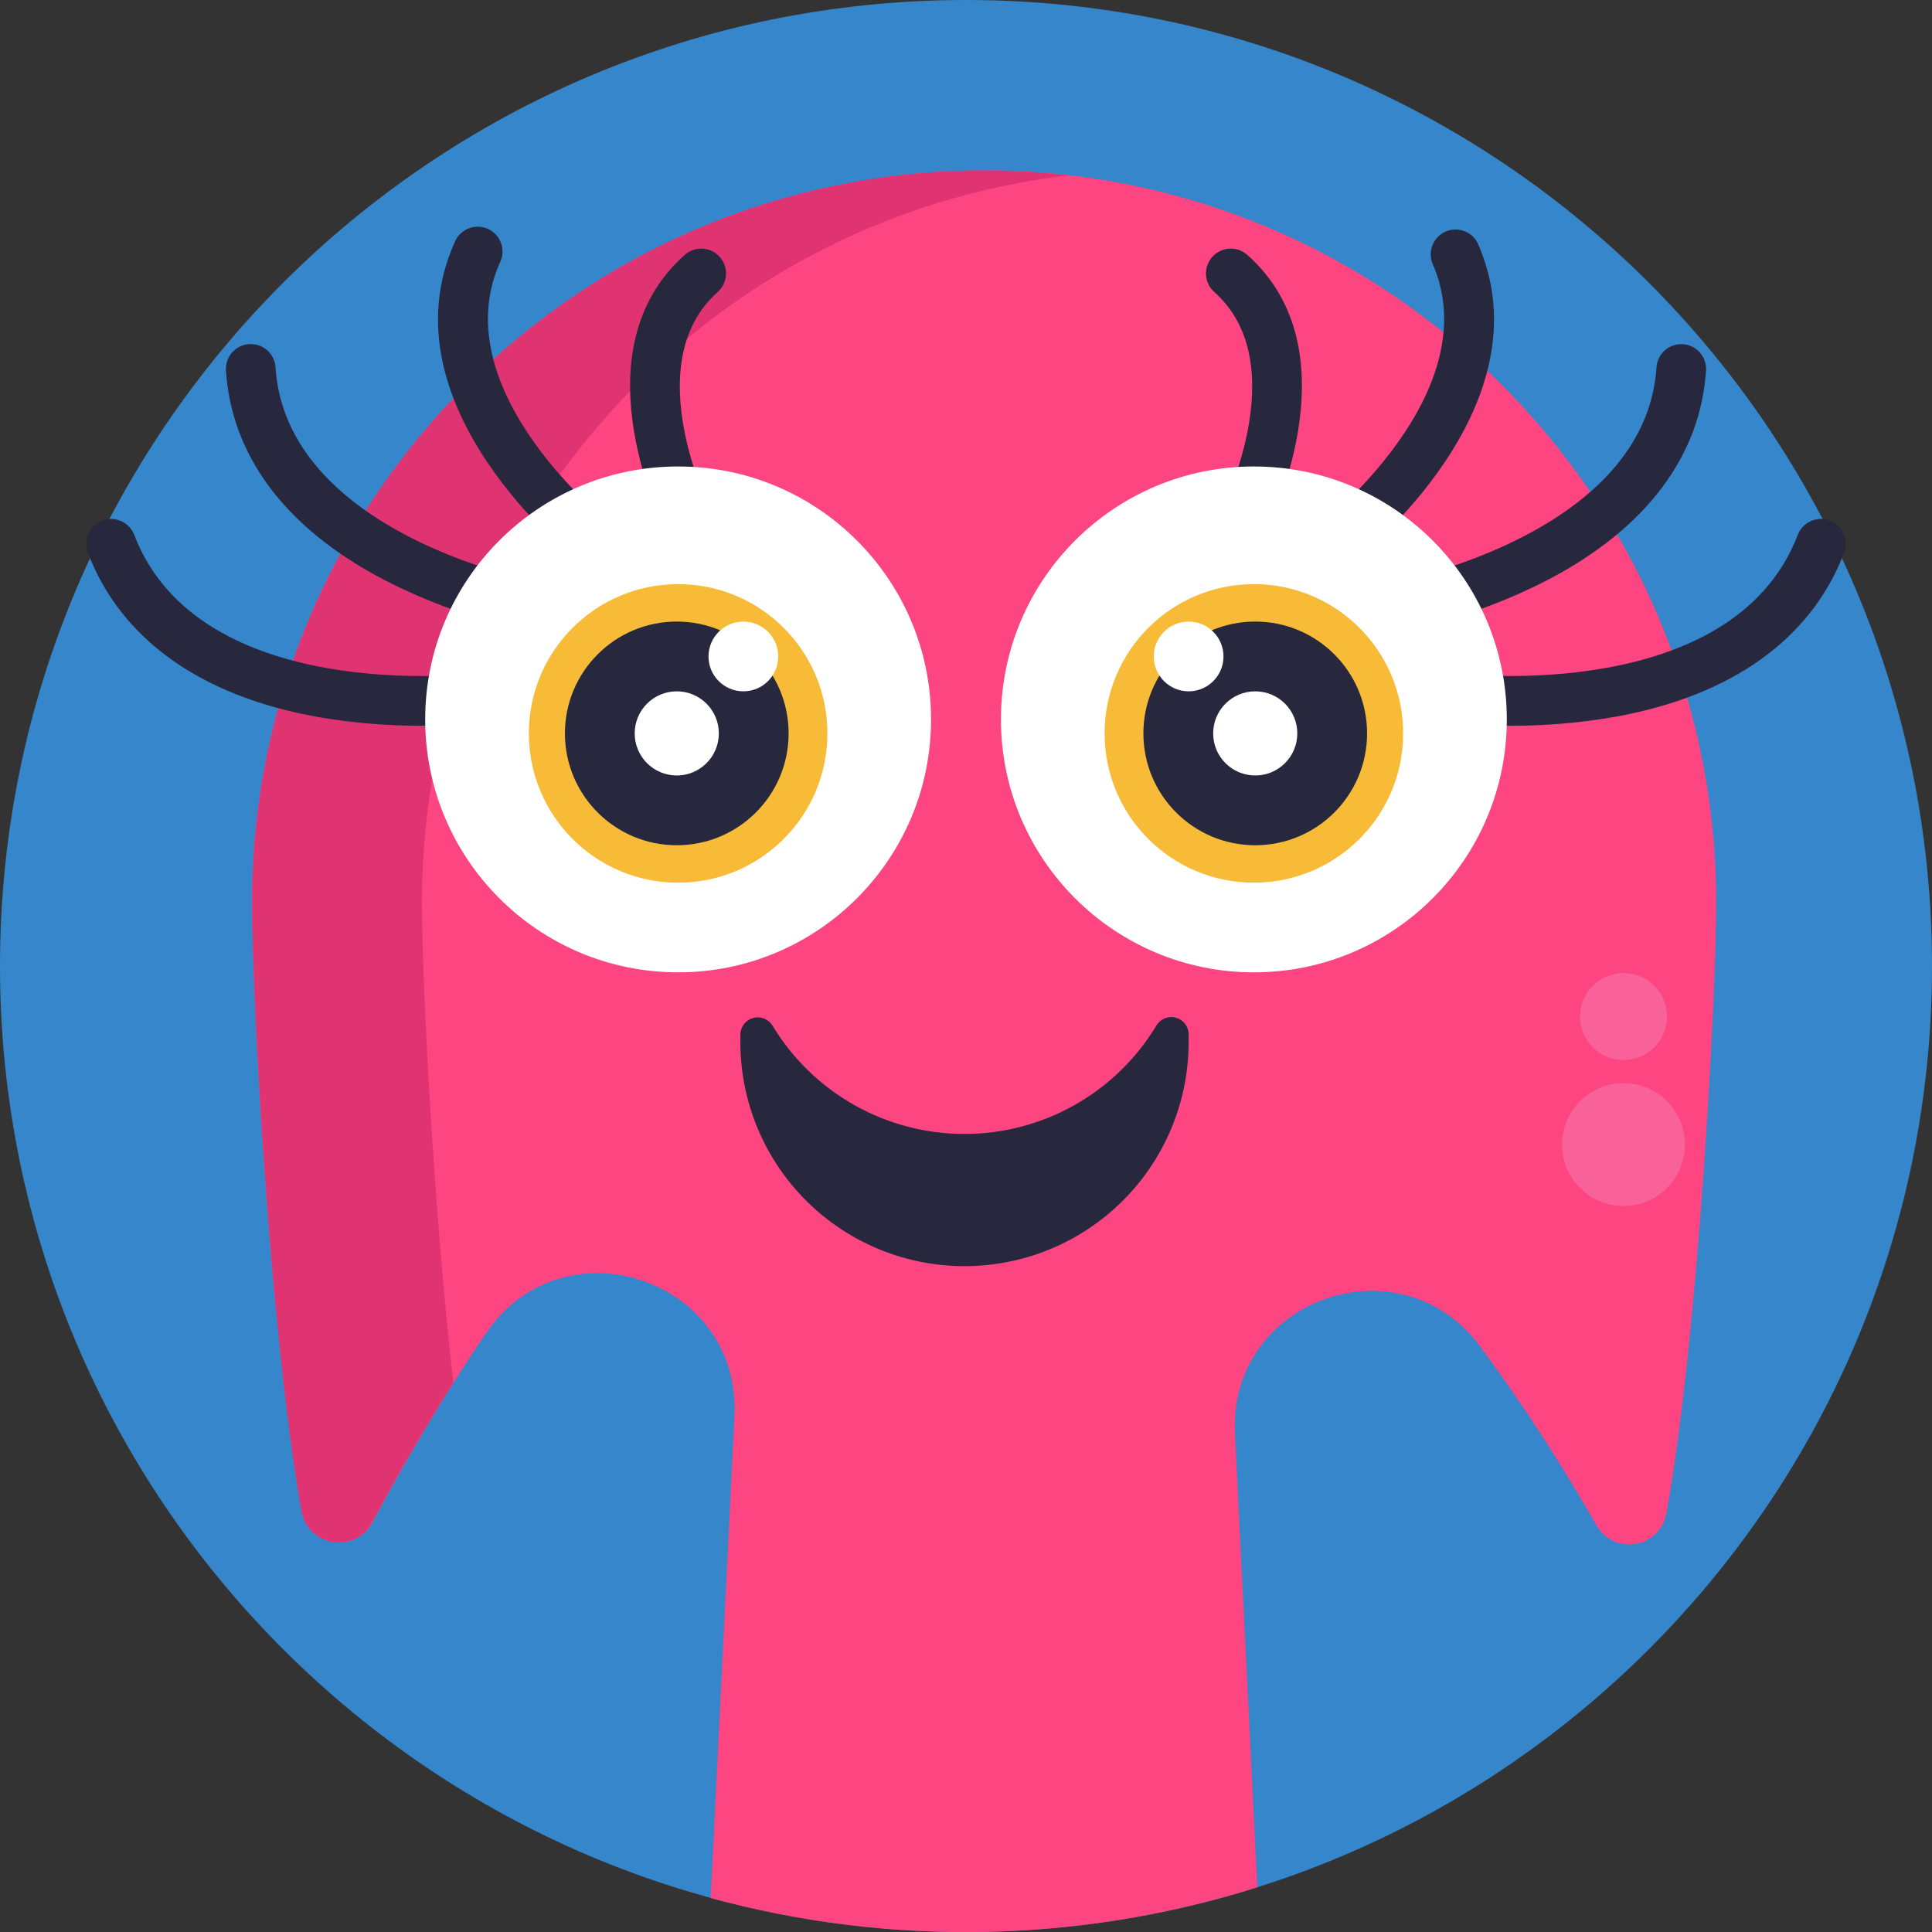 <svg width="512" height="512" viewBox="0 0 512 512" fill="none" xmlns="http://www.w3.org/2000/svg">
<rect x="0" y="0" width="512" height="512" fill="#333333" stroke="none"/>
<g clip-path="url(#clip0_809_1566)">
<path d="M256 512C397.385 512 512 397.385 512 256C512 114.615 397.385 0 256 0C114.615 0 0 114.615 0 256C0 397.385 114.615 512 256 512Z" fill="#3586CB"/>
<path d="M454.81 239.16C454.81 264.01 450.14 353.62 441.63 400.98C441.283 403.022 440.31 404.906 438.846 406.371C437.382 407.837 435.499 408.811 433.457 409.16C431.415 409.509 429.315 409.216 427.447 408.32C425.58 407.424 424.036 405.971 423.03 404.16C413.717 387.798 403.445 372.001 392.27 356.85C371.03 328.12 325.47 344.29 327.27 379.97L333.2 500.16C286.177 514.951 235.897 515.937 188.33 503L194.63 375.29C196.43 338.91 149.32 323.15 128.82 353.29C125.82 357.67 122.94 362.09 120.13 366.51C119.857 366.93 119.597 367.35 119.35 367.77C118.62 368.91 117.91 370.05 117.2 371.2C116.49 372.35 115.83 373.41 115.2 374.52C114.2 376.1 113.27 377.68 112.34 379.25L110.86 381.75C110.833 381.788 110.81 381.828 110.79 381.87C109.21 384.537 107.673 387.203 106.18 389.87C105.33 391.36 104.5 392.87 103.67 394.31C101.94 397.41 100.26 400.49 98.67 403.52C98.435 403.957 98.171 404.378 97.88 404.78C97.6 405.162 97.292 405.522 96.96 405.86C95.265 407.54 93.031 408.566 90.652 408.758C88.273 408.951 85.903 408.296 83.96 406.91C83.73 406.74 83.51 406.57 83.29 406.38C83.066 406.203 82.855 406.009 82.66 405.8C81.253 404.353 80.321 402.511 79.99 400.52C78.67 393.1 77.44 384.66 76.31 375.62C75.86 372 75.42 368.28 75 364.5C74.58 360.72 74.18 356.86 73.78 352.95C73.38 349.04 72.93 345 72.57 341C72.3 338 72.04 335 71.79 332.05C71.63 330.05 71.46 328.05 71.3 326.05C70.83 320.05 70.39 314.14 69.98 308.32C69.98 307.82 69.91 307.32 69.88 306.85C69.79 305.4 69.69 303.96 69.59 302.53C69.403 299.657 69.223 296.827 69.05 294.04C68.88 291.26 68.72 288.52 68.57 285.84L68.42 283.18C68.3 280.967 68.187 278.807 68.08 276.7C68.08 275.85 67.99 275.02 67.95 274.19C67.85 272.12 67.76 270.09 67.67 268.13C67.67 267.35 67.6 266.57 67.56 265.81C67.56 265.05 67.5 264.29 67.47 263.55C67.44 262.81 67.41 262.05 67.38 261.33C67.35 260.61 67.32 259.89 67.29 259.19C66.97 250.73 66.81 243.83 66.81 239.19C66.798 221.791 69.122 204.47 73.72 187.69C73.86 187.15 74.01 186.62 74.17 186.08C75.223 182.38 76.38 178.713 77.64 175.08C77.64 174.95 77.73 174.82 77.78 174.69C80.923 165.78 84.709 157.11 89.11 148.75L90.19 146.75C92.303 142.857 94.54 139.053 96.9 135.34C103.665 124.694 111.445 114.727 120.13 105.58L120.37 105.34C121.44 104.22 122.53 103.11 123.62 102.01C125.92 99.71 128.28 97.467 130.7 95.28C135.766 90.686 141.073 86.367 146.6 82.34C149.12 80.5 151.67 78.73 154.28 77.02C156.233 75.74 158.207 74.49 160.2 73.27C162.2 72.05 164.2 70.87 166.27 69.73C168.997 68.21 171.767 66.75 174.58 65.35C178.087 63.603 181.657 61.963 185.29 60.43C186.74 59.81 188.2 59.22 189.67 58.64C193.337 57.193 197.06 55.86 200.84 54.64C210.767 51.414 220.941 49.002 231.26 47.43C233.66 47.06 236.09 46.73 238.52 46.43C245.916 45.582 253.355 45.158 260.8 45.16H263.65C265.55 45.16 267.44 45.23 269.32 45.32C310.68 47.073 350.38 62.078 382.56 88.12C386.56 91.347 390.437 94.737 394.19 98.29C404.405 107.964 413.545 118.713 421.45 130.35C423.943 134.023 426.31 137.783 428.55 141.63C434.26 151.429 439.096 161.712 443 172.36C444.507 176.467 445.877 180.64 447.11 184.88C452.232 202.518 454.825 220.793 454.81 239.16Z" fill="#FC4581"/>
<path d="M260.81 45.17C268.329 45.168 275.842 45.602 283.31 46.47C186.77 57.61 111.81 139.64 111.81 239.17C111.81 258.78 114.72 318.74 120.13 366.43C112.22 378.92 105.02 391.43 98.6 403.43C97.625 405.281 96.095 406.78 94.223 407.716C92.352 408.651 90.234 408.976 88.168 408.645C86.103 408.314 84.193 407.343 82.708 405.869C81.222 404.396 80.237 402.493 79.89 400.43C71.45 352.92 66.81 263.92 66.81 239.18C66.81 132 153.67 45.17 260.81 45.17Z" fill="#E03472"/>
<path d="M111.6 192.33C102.26 192.352 92.937 191.545 83.74 189.92C53 184.32 32 169.3 23.28 146.47C22.654 144.84 22.701 143.029 23.411 141.434C24.121 139.839 25.435 138.591 27.065 137.965C28.695 137.339 30.506 137.386 32.101 138.096C33.696 138.806 34.944 140.12 35.57 141.75C52.83 186.75 124.42 178.61 125.14 178.52C126.009 178.391 126.896 178.437 127.747 178.657C128.598 178.876 129.397 179.264 130.096 179.797C130.795 180.33 131.38 180.997 131.817 181.76C132.253 182.523 132.533 183.366 132.638 184.238C132.744 185.111 132.673 185.996 132.431 186.841C132.189 187.686 131.78 188.474 131.229 189.158C130.677 189.843 129.994 190.41 129.219 190.825C128.445 191.241 127.595 191.498 126.72 191.58C121.698 192.115 116.65 192.366 111.6 192.33Z" fill="#27273D"/>
<path d="M140.16 167C139.754 166.999 139.349 166.959 138.95 166.88C125.874 164.128 113.235 159.606 101.38 153.44C75.63 139.91 61.27 120.72 59.87 98C59.808 96.285 60.417 94.615 61.569 93.343C62.721 92.071 64.323 91.3 66.036 91.193C67.748 91.086 69.434 91.652 70.735 92.77C72.036 93.889 72.849 95.471 73 97.18C75.71 141.12 140.7 153.85 141.35 153.98C142.964 154.279 144.408 155.17 145.398 156.478C146.389 157.787 146.855 159.418 146.704 161.053C146.554 162.687 145.799 164.206 144.586 165.312C143.373 166.418 141.791 167.03 140.15 167.03L140.16 167Z" fill="#27273D"/>
<path d="M157.63 150.57C156.178 150.559 154.771 150.067 153.63 149.17C151.48 147.5 101.25 107.58 120.43 64.36C120.743 63.518 121.226 62.749 121.848 62.1C122.47 61.452 123.218 60.938 124.047 60.59C124.875 60.242 125.766 60.067 126.665 60.076C127.563 60.086 128.45 60.279 129.271 60.644C130.092 61.01 130.83 61.539 131.438 62.2C132.047 62.862 132.513 63.641 132.809 64.489C133.105 65.337 133.224 66.237 133.159 67.134C133.093 68.03 132.845 68.903 132.43 69.7C117.43 103.63 161.26 138.46 161.71 138.8C162.792 139.643 163.583 140.804 163.973 142.119C164.363 143.434 164.333 144.839 163.885 146.136C163.438 147.432 162.596 148.557 161.478 149.352C160.36 150.147 159.022 150.573 157.65 150.57H157.63Z" fill="#27273D"/>
<path d="M183.11 146.22C181.906 146.222 180.724 145.893 179.694 145.268C178.664 144.644 177.825 143.749 177.27 142.68C176.27 140.68 152.14 93.63 181.45 67.55C182.095 66.975 182.848 66.534 183.664 66.25C184.48 65.966 185.344 65.846 186.207 65.896C187.07 65.946 187.914 66.166 188.692 66.542C189.469 66.918 190.165 67.444 190.74 68.09C191.315 68.735 191.756 69.488 192.04 70.304C192.324 71.12 192.444 71.984 192.394 72.847C192.344 73.709 192.124 74.554 191.748 75.332C191.371 76.109 190.845 76.805 190.2 77.38C168.47 96.71 188.73 136.2 188.93 136.59C189.454 137.592 189.711 138.712 189.676 139.843C189.642 140.973 189.316 142.075 188.731 143.043C188.146 144.011 187.322 144.812 186.337 145.368C185.352 145.925 184.241 146.218 183.11 146.22Z" fill="#27273D"/>
<path d="M179.71 257.68C216.729 257.68 246.74 227.67 246.74 190.65C246.74 153.63 216.729 123.62 179.71 123.62C142.69 123.62 112.68 153.63 112.68 190.65C112.68 227.67 142.69 257.68 179.71 257.68Z" fill="white"/>
<path d="M179.71 233.92C201.558 233.92 219.27 216.208 219.27 194.36C219.27 172.511 201.558 154.8 179.71 154.8C157.862 154.8 140.15 172.511 140.15 194.36C140.15 216.208 157.862 233.92 179.71 233.92Z" fill="#F7BB38"/>
<path d="M179.35 224C195.72 224 208.99 210.73 208.99 194.36C208.99 177.99 195.72 164.72 179.35 164.72C162.98 164.72 149.71 177.99 149.71 194.36C149.71 210.73 162.98 224 179.35 224Z" fill="#27273D"/>
<path d="M197 183.21C202.103 183.21 206.24 179.073 206.24 173.97C206.24 168.867 202.103 164.73 197 164.73C191.897 164.73 187.76 168.867 187.76 173.97C187.76 179.073 191.897 183.21 197 183.21Z" fill="white"/>
<path d="M179.35 205.51C185.508 205.51 190.5 200.518 190.5 194.36C190.5 188.202 185.508 183.21 179.35 183.21C173.192 183.21 168.2 188.202 168.2 194.36C168.2 200.518 173.192 205.51 179.35 205.51Z" fill="white"/>
<path d="M400.4 192.33C409.74 192.352 419.063 191.545 428.26 189.92C459.05 184.32 479.96 169.3 488.72 146.47C489.346 144.84 489.299 143.029 488.589 141.434C487.879 139.839 486.565 138.591 484.935 137.965C483.305 137.339 481.493 137.386 479.898 138.096C478.303 138.806 477.056 140.12 476.43 141.75C459.17 186.75 387.58 178.61 386.86 178.52C385.99 178.391 385.104 178.437 384.253 178.657C383.401 178.876 382.603 179.264 381.904 179.797C381.205 180.33 380.62 180.997 380.183 181.76C379.746 182.523 379.467 183.366 379.362 184.238C379.256 185.111 379.326 185.996 379.568 186.841C379.811 187.686 380.22 188.474 380.771 189.158C381.323 189.843 382.006 190.41 382.78 190.825C383.555 191.241 384.405 191.498 385.28 191.58C390.302 192.115 395.35 192.366 400.4 192.33Z" fill="#27273D"/>
<path d="M371.84 167C372.246 166.999 372.651 166.959 373.05 166.88C386.126 164.128 398.765 159.606 410.62 153.44C436.37 139.88 450.73 120.69 452.13 97.96C452.176 96.252 451.556 94.594 450.402 93.334C449.247 92.075 447.648 91.315 445.943 91.213C444.237 91.112 442.559 91.678 441.264 92.792C439.968 93.905 439.156 95.479 439 97.18C436.29 141.12 371.3 153.85 370.65 153.98C369.036 154.279 367.592 155.17 366.602 156.478C365.611 157.787 365.145 159.418 365.296 161.052C365.446 162.687 366.202 164.206 367.414 165.312C368.627 166.418 370.209 167.03 371.85 167.03L371.84 167Z" fill="#27273D"/>
<path d="M354.37 150.57C355.822 150.559 357.229 150.067 358.37 149.17C360.52 147.5 410.75 107.58 391.57 64.36C390.796 62.876 389.484 61.742 387.903 61.191C386.323 60.639 384.591 60.711 383.061 61.392C381.532 62.073 380.319 63.311 379.67 64.855C379.022 66.398 378.986 68.131 379.57 69.7C394.62 103.63 350.74 138.46 350.29 138.8C349.208 139.643 348.417 140.804 348.026 142.119C347.636 143.434 347.667 144.839 348.115 146.135C348.562 147.432 349.403 148.557 350.522 149.352C351.64 150.147 352.978 150.573 354.35 150.57H354.37Z" fill="#27273D"/>
<path d="M328.89 146.22C330.094 146.222 331.276 145.893 332.306 145.268C333.336 144.644 334.174 143.749 334.73 142.68C335.73 140.68 359.86 93.63 330.55 67.55C329.246 66.39 327.535 65.795 325.793 65.896C324.051 65.997 322.42 66.786 321.26 68.09C320.1 69.393 319.505 71.105 319.606 72.847C319.707 74.589 320.496 76.22 321.8 77.38C343.53 96.71 323.27 136.2 323.07 136.59C322.546 137.592 322.289 138.712 322.323 139.843C322.358 140.973 322.684 142.075 323.269 143.043C323.854 144.011 324.678 144.812 325.663 145.368C326.648 145.925 327.759 146.218 328.89 146.22Z" fill="#27273D"/>
<path d="M332.29 257.68C369.309 257.68 399.32 227.67 399.32 190.65C399.32 153.63 369.309 123.62 332.29 123.62C295.27 123.62 265.26 153.63 265.26 190.65C265.26 227.67 295.27 257.68 332.29 257.68Z" fill="white"/>
<path d="M332.29 233.92C354.138 233.92 371.85 216.208 371.85 194.36C371.85 172.511 354.138 154.8 332.29 154.8C310.442 154.8 292.73 172.511 292.73 194.36C292.73 216.208 310.442 233.92 332.29 233.92Z" fill="#F7BB38"/>
<path d="M332.65 224C349.019 224 362.29 210.73 362.29 194.36C362.29 177.99 349.019 164.72 332.65 164.72C316.28 164.72 303.01 177.99 303.01 194.36C303.01 210.73 316.28 224 332.65 224Z" fill="#27273D"/>
<path d="M315 183.21C320.103 183.21 324.24 179.073 324.24 173.97C324.24 168.867 320.103 164.73 315 164.73C309.897 164.73 305.76 168.867 305.76 173.97C305.76 179.073 309.897 183.21 315 183.21Z" fill="white"/>
<path d="M332.65 205.51C338.808 205.51 343.8 200.518 343.8 194.36C343.8 188.202 338.808 183.21 332.65 183.21C326.492 183.21 321.5 188.202 321.5 194.36C321.5 200.518 326.492 205.51 332.65 205.51Z" fill="white"/>
<path d="M430.25 319.6C439.241 319.6 446.53 312.311 446.53 303.32C446.53 294.329 439.241 287.04 430.25 287.04C421.259 287.04 413.97 294.329 413.97 303.32C413.97 312.311 421.259 319.6 430.25 319.6Z" fill="#F96298"/>
<path d="M430.25 280.93C436.618 280.93 441.78 275.768 441.78 269.4C441.78 263.032 436.618 257.87 430.25 257.87C423.882 257.87 418.72 263.032 418.72 269.4C418.72 275.768 423.882 280.93 430.25 280.93Z" fill="#F96298"/>
<path d="M315 276C315.019 283.871 313.474 291.667 310.454 298.936C307.433 306.205 302.999 312.801 297.407 318.341C291.816 323.881 285.179 328.254 277.883 331.207C270.586 334.159 262.776 335.632 254.905 335.54C247.034 335.448 239.261 333.793 232.035 330.67C224.81 327.547 218.277 323.02 212.817 317.351C207.357 311.682 203.078 304.984 200.228 297.646C197.379 290.309 196.017 282.478 196.22 274.61C196.22 274.41 196.22 274.22 196.22 274.02C196.258 273.036 196.612 272.09 197.229 271.322C197.846 270.555 198.694 270.006 199.647 269.757C200.6 269.508 201.607 269.573 202.521 269.94C203.434 270.308 204.205 270.96 204.72 271.8C210.008 280.561 217.469 287.808 226.38 292.839C235.292 297.87 245.352 300.513 255.585 300.513C265.818 300.513 275.878 297.87 284.79 292.839C293.701 287.808 301.162 280.561 306.45 271.8C306.954 270.938 307.725 270.265 308.646 269.881C309.568 269.497 310.589 269.424 311.555 269.673C312.522 269.922 313.381 270.478 314.003 271.259C314.624 272.04 314.974 273.002 315 274C315 274.68 315 275.35 315 276Z" fill="#27273D"/>
</g>
<defs>
<clipPath id="clip0_809_1566">
<rect width="512" height="512" fill="white"/>
</clipPath>
</defs>
</svg>
